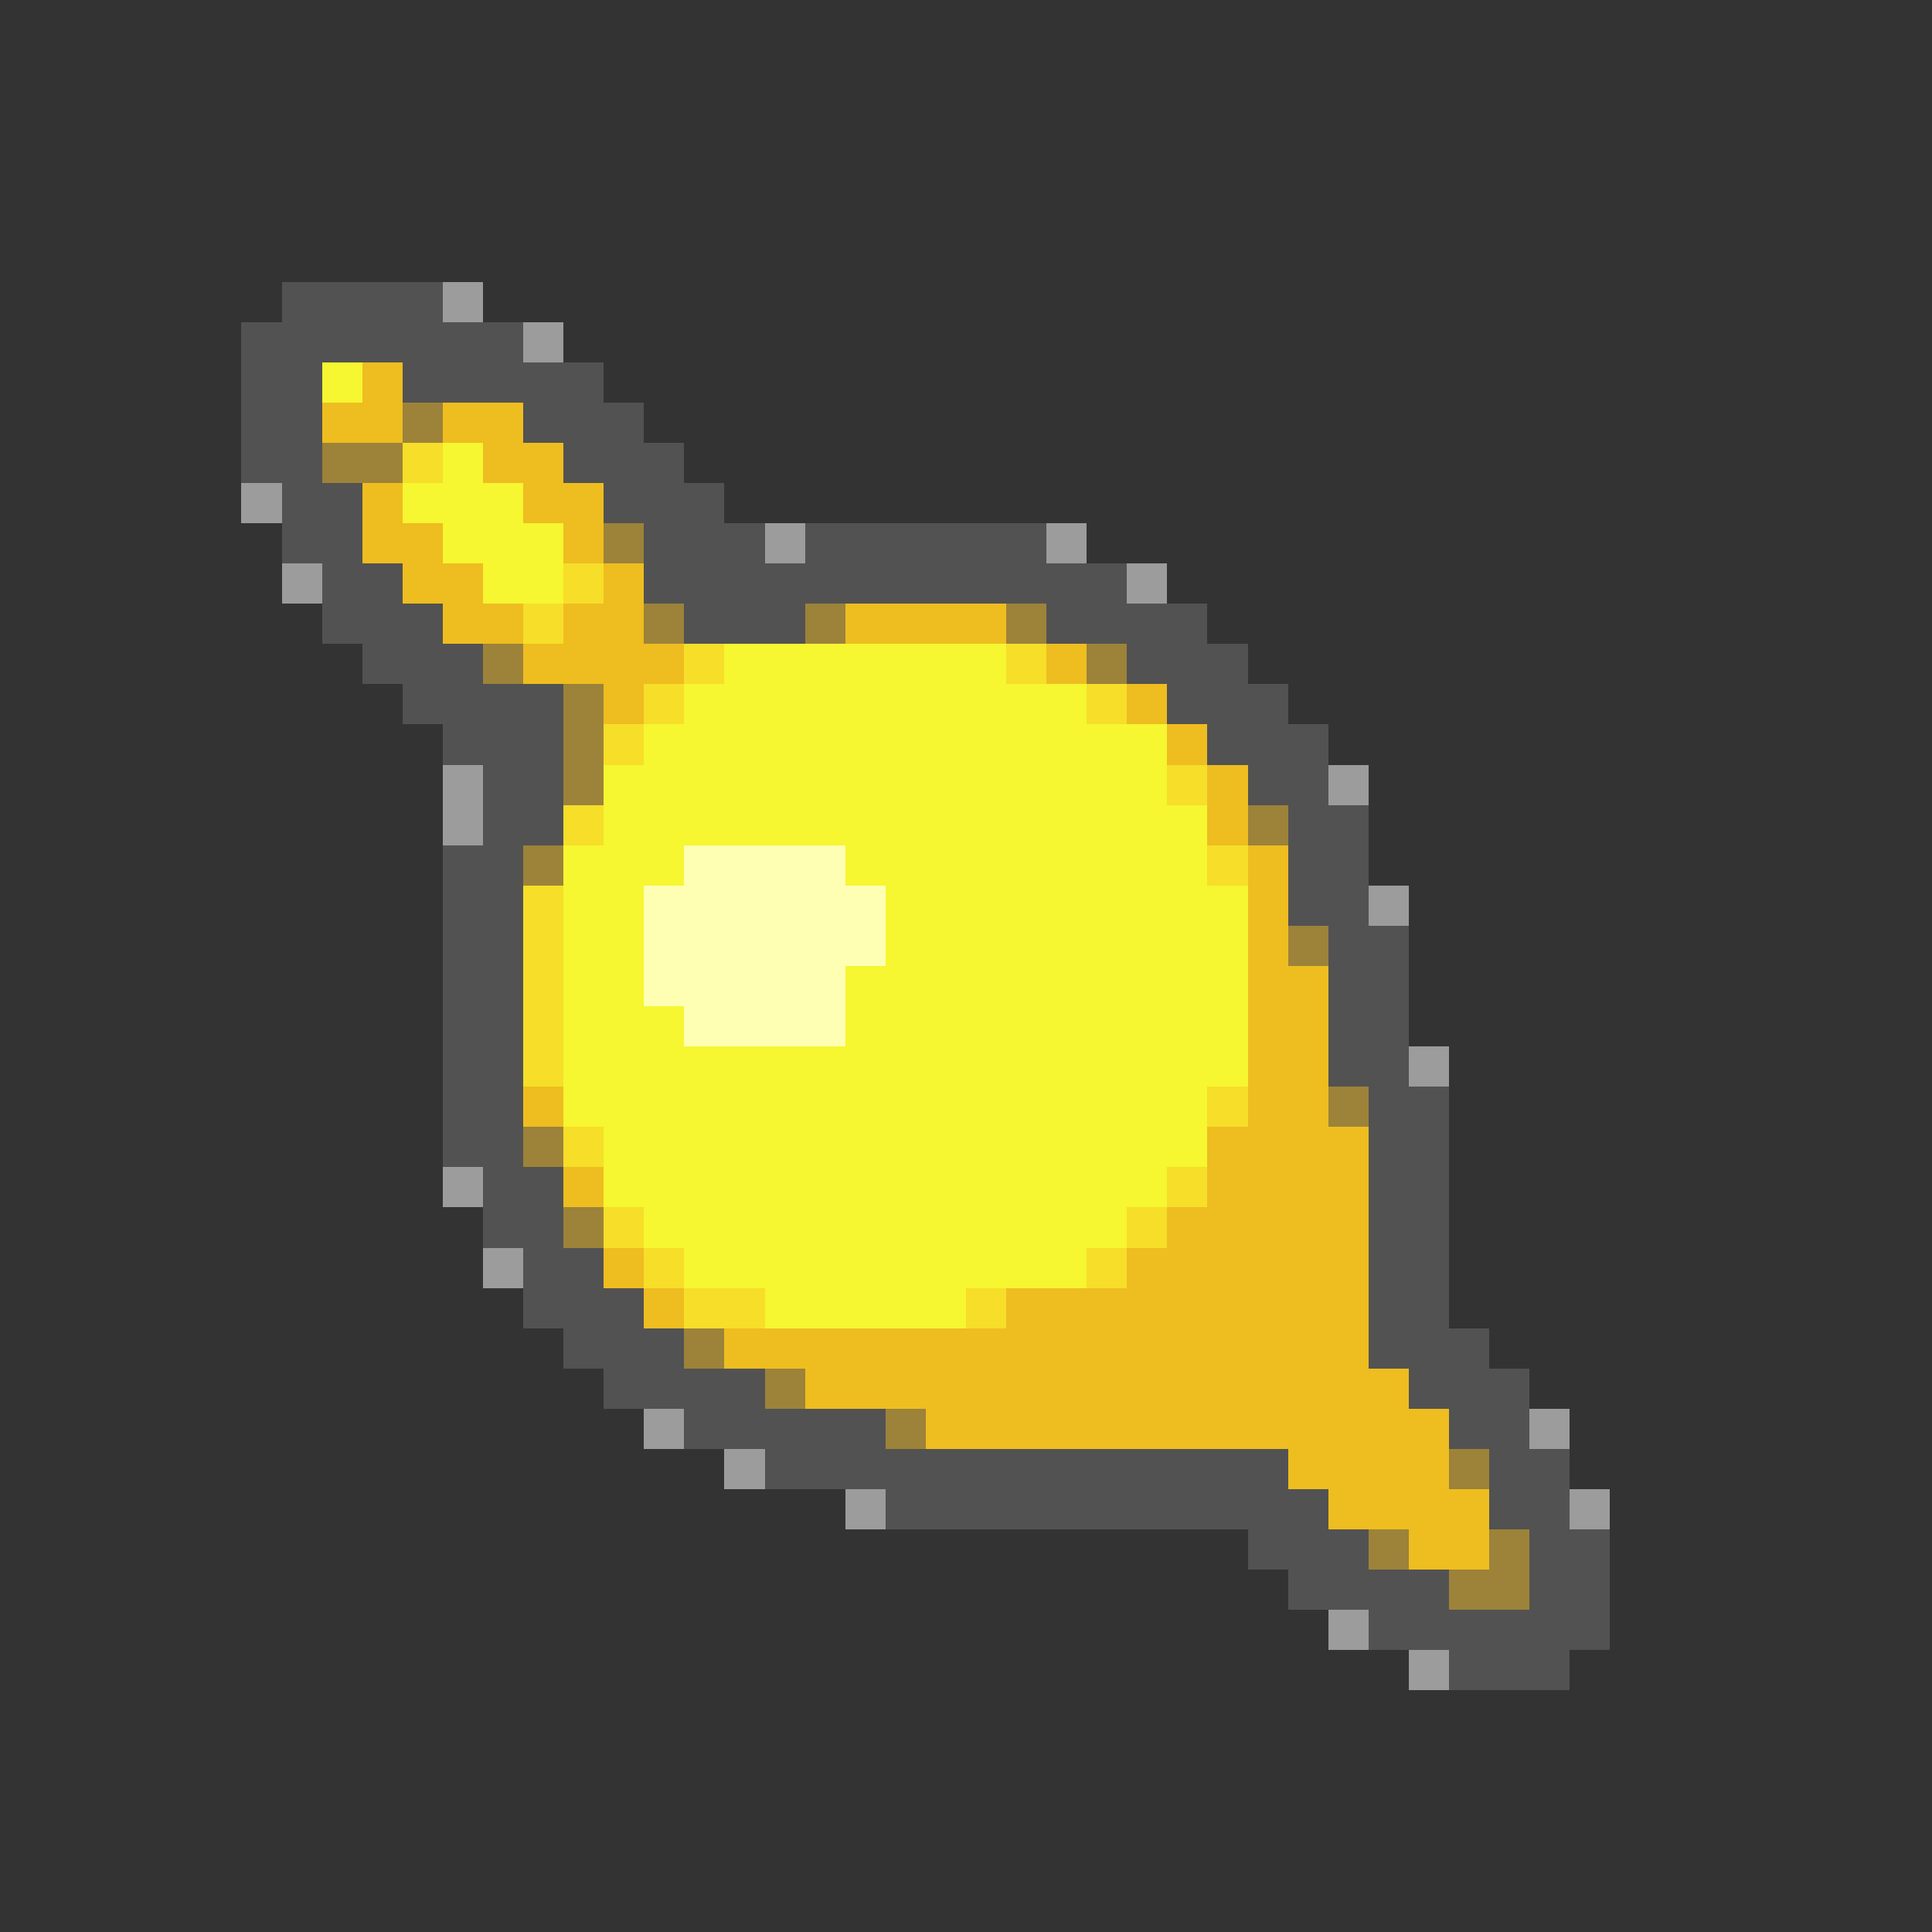 <svg xmlns="http://www.w3.org/2000/svg" viewBox="0 -0.5 48 48" shape-rendering="crispEdges">
<rect x="0" y="-0.5" width="48" height="48" fill="#333333" stroke="none"/>
<path stroke="#525252" d="M7 7h4M6 8h7M6 9h2M10 9h5M6 10h2M13 10h3M6 11h2M14 11h3M7 12h2M15 12h3M7 13h2M16 13h3M20 13h6M8 14h2M16 14h12M8 15h3M17 15h3M26 15h4M9 16h3M28 16h3M10 17h4M29 17h3M11 18h3M30 18h3M12 19h2M31 19h2M12 20h2M32 20h2M11 21h2M32 21h2M11 22h2M32 22h2M11 23h2M33 23h2M11 24h2M33 24h2M11 25h2M33 25h2M11 26h2M33 26h2M11 27h2M34 27h2M11 28h2M34 28h2M12 29h2M34 29h2M12 30h2M34 30h2M13 31h2M34 31h2M13 32h3M34 32h2M14 33h3M34 33h3M15 34h4M35 34h3M17 35h5M36 35h2M19 36h13M37 36h2M22 37h11M37 37h2M31 38h3M38 38h2M32 39h4M38 39h2M34 40h6M36 41h3" />
<path stroke="#9c9c9c" d="M11 7h1M13 8h1M6 12h1M19 13h1M26 13h1M7 14h1M28 14h1M11 19h1M33 19h1M11 20h1M34 22h1M35 26h1M11 29h1M12 31h1M16 35h1M38 35h1M18 36h1M21 37h1M39 37h1M33 40h1M35 41h1" />
<path stroke="#f6f631" d="M8 9h1M11 11h1M10 12h3M11 13h3M12 14h2M18 16h7M17 17h10M16 18h13M15 19h14M15 20h15M14 21h3M21 21h9M14 22h2M22 22h9M14 23h2M22 23h9M14 24h2M21 24h10M14 25h3M21 25h10M14 26h17M14 27h16M15 28h15M15 29h14M16 30h12M17 31h10M19 32h5" />
<path stroke="#eebd20" d="M9 9h1M8 10h2M11 10h2M12 11h2M9 12h1M13 12h2M9 13h2M14 13h1M10 14h2M15 14h1M11 15h2M14 15h2M21 15h4M13 16h4M26 16h1M15 17h1M28 17h1M29 18h1M30 19h1M30 20h1M31 21h1M31 22h1M31 23h1M31 24h2M31 25h2M31 26h2M13 27h1M31 27h2M30 28h4M14 29h1M30 29h4M29 30h5M15 31h1M28 31h6M16 32h1M25 32h9M18 33h16M20 34h15M23 35h13M32 36h4M33 37h4M35 38h2" />
<path stroke="#9c8339" d="M10 10h1M8 11h2M15 13h1M16 15h1M20 15h1M25 15h1M12 16h1M27 16h1M14 17h1M14 18h1M14 19h1M31 20h1M13 21h1M32 23h1M33 27h1M13 28h1M14 30h1M17 33h1M19 34h1M22 35h1M36 36h1M34 38h1M37 38h1M36 39h2" />
<path stroke="#f6de29" d="M10 11h1M14 14h1M13 15h1M17 16h1M25 16h1M16 17h1M27 17h1M15 18h1M29 19h1M14 20h1M30 21h1M13 22h1M13 23h1M13 24h1M13 25h1M13 26h1M30 27h1M14 28h1M29 29h1M15 30h1M28 30h1M16 31h1M27 31h1M17 32h2M24 32h1" />
<path stroke="#ffffb4" d="M17 21h4M16 22h6M16 23h6M16 24h5M17 25h4" />
</svg>